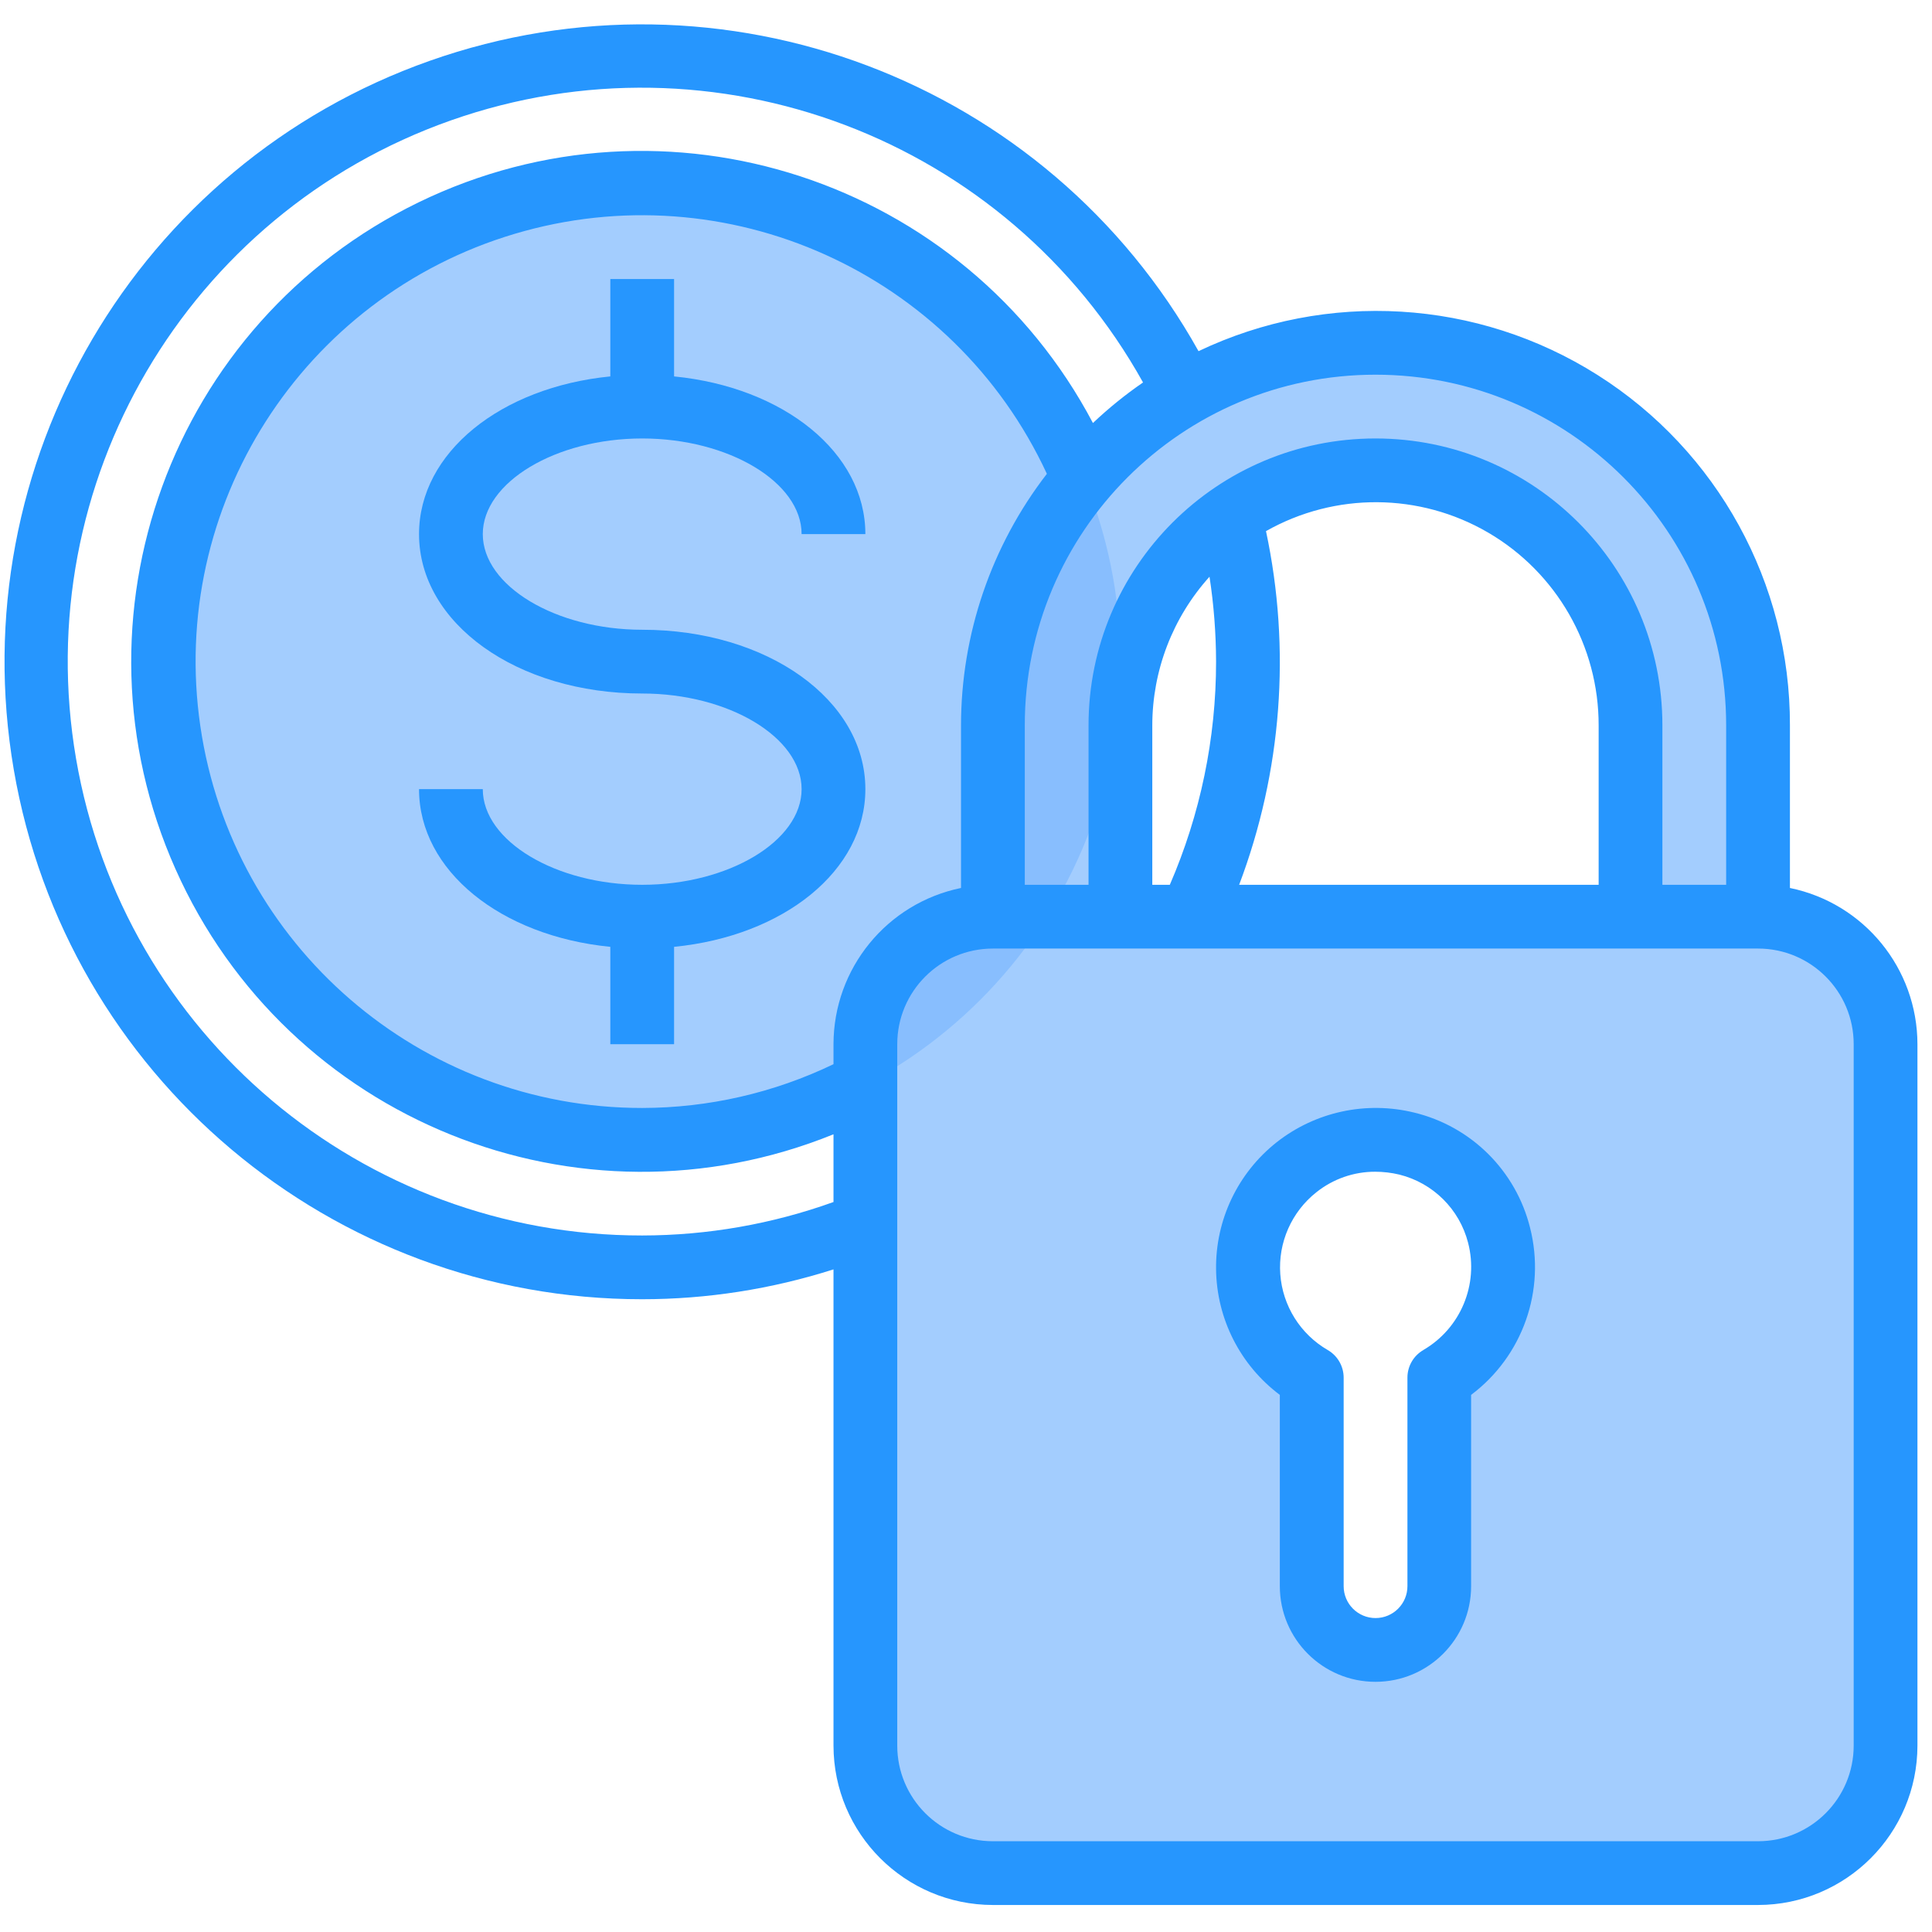 <svg width="101" height="101" viewBox="0 0 101 101" fill="none" xmlns="http://www.w3.org/2000/svg">
<g>
<path d="M58.573 34.588C58.573 48.395 47.381 59.588 33.573 59.588C19.766 59.588 8.573 48.395 8.573 34.588C8.573 20.781 19.766 9.588 33.573 9.588C47.381 9.588 58.573 20.781 58.573 34.588Z" fill="#7DB8FE" fill-opacity="0.7"/>
<path d="M58.573 37.922C58.573 30.558 64.543 24.588 71.906 24.588C79.27 24.588 85.24 30.558 85.24 37.922V47.922H91.906V37.922C91.906 26.876 82.952 17.922 71.906 17.922C60.861 17.922 51.906 26.876 51.906 37.922V47.922H58.573V37.922Z" fill="#7DB8FE" fill-opacity="0.7"/>
<path d="M91.906 47.922H51.906C48.224 47.922 45.239 50.906 45.239 54.588V91.255C45.239 94.937 48.224 97.922 51.906 97.922H91.906C95.589 97.922 98.573 94.937 98.573 91.255V54.588C98.573 50.906 95.589 47.922 91.906 47.922ZM75.24 72.022V82.922C75.24 84.763 73.748 86.255 71.906 86.255C70.065 86.255 68.573 84.763 68.573 82.922V72.022C65.96 70.513 64.686 67.437 65.467 64.522C66.248 61.608 68.889 59.581 71.906 59.581C74.924 59.581 77.565 61.608 78.346 64.522C79.127 67.437 77.853 70.513 75.24 72.022Z" fill="#7DB8FE" fill-opacity="0.7"/>
<path d="M33.573 22.922C38.09 22.922 41.906 25.212 41.906 27.922H45.239C45.239 23.655 40.961 20.241 35.239 19.678V14.588H31.906V19.678C26.185 20.241 21.906 23.655 21.906 27.922C21.906 32.588 27.031 36.255 33.573 36.255C38.09 36.255 41.906 38.545 41.906 41.255C41.906 43.965 38.09 46.255 33.573 46.255C29.056 46.255 25.239 43.965 25.239 41.255H21.906C21.906 45.521 26.185 48.935 31.906 49.498V54.588H35.239V49.498C40.961 48.935 45.239 45.521 45.239 41.255C45.239 36.588 40.115 32.922 33.573 32.922C29.056 32.922 25.239 30.632 25.239 27.922C25.239 25.212 29.056 22.922 33.573 22.922Z" fill="#2696FE"/>
<path d="M93.573 46.421V37.922C93.591 30.493 89.793 23.576 83.516 19.604C77.239 15.632 69.362 15.161 62.656 18.358C54.744 4.184 37.77 -2.226 22.463 3.18C7.157 8.587 -2.026 24.237 0.72 40.235C3.465 56.234 17.34 67.927 33.573 67.921C36.967 67.919 40.34 67.392 43.573 66.36V91.255C43.578 95.854 47.306 99.582 51.906 99.588H91.906C96.506 99.582 100.234 95.854 100.239 91.255V54.588C100.234 50.629 97.45 47.218 93.573 46.421ZM90.239 37.922V46.255H86.906V37.922C86.906 29.637 80.19 22.922 71.906 22.922C63.622 22.922 56.906 29.637 56.906 37.922V46.255H53.573V37.922C53.573 27.796 61.782 19.588 71.906 19.588C82.031 19.588 90.239 27.796 90.239 37.922ZM63.23 30.15C63.455 31.619 63.569 33.102 63.573 34.588C63.575 38.601 62.752 42.572 61.155 46.255H60.239V37.922C60.241 35.05 61.306 32.281 63.23 30.15ZM66.183 27.766C69.793 25.723 74.216 25.752 77.798 27.843C81.379 29.935 83.579 33.774 83.573 37.922V46.255H64.779C67.012 40.354 67.499 33.936 66.183 27.766ZM33.573 64.588C18.952 64.602 6.45 54.074 3.976 39.663C1.503 25.252 9.778 11.158 23.567 6.296C37.356 1.433 52.642 7.22 59.755 19.994C58.828 20.632 57.953 21.341 57.136 22.114C50.418 9.393 34.822 4.29 21.883 10.578C8.943 16.867 3.32 32.283 9.171 45.426C15.023 58.569 30.241 64.705 43.573 59.298V62.838C40.366 63.992 36.983 64.584 33.573 64.588ZM43.573 54.588V55.633C40.453 57.135 37.035 57.917 33.573 57.922C21.985 57.927 12.149 49.428 10.473 37.962C8.797 26.496 15.79 15.537 26.896 12.227C38.001 8.917 49.852 14.258 54.728 24.77C51.82 28.537 50.242 33.162 50.239 37.922V46.421C46.362 47.218 43.578 50.629 43.573 54.588ZM96.906 91.255C96.906 94.016 94.668 96.255 91.906 96.255H51.906C49.145 96.255 46.906 94.016 46.906 91.255V54.588C46.906 51.826 49.145 49.588 51.906 49.588H91.906C94.668 49.588 96.906 51.826 96.906 54.588V91.255Z" fill="#2696FE"/>
<path d="M73.93 58.163C71.422 57.547 68.772 58.118 66.742 59.713C64.711 61.316 63.54 63.771 63.573 66.357C63.604 68.945 64.836 71.37 66.906 72.921V82.921C66.906 85.683 69.145 87.921 71.906 87.921C74.668 87.921 76.906 85.683 76.906 82.921V72.921C79.604 70.898 80.819 67.452 79.988 64.184C79.248 61.205 76.913 58.884 73.93 58.163ZM74.41 70.576C73.893 70.874 73.576 71.425 73.577 72.021V82.921C73.577 83.842 72.83 84.588 71.91 84.588C70.989 84.588 70.243 83.842 70.243 82.921V72.021C70.243 71.425 69.926 70.874 69.41 70.576C67.978 69.746 67.049 68.261 66.93 66.611C66.811 64.959 67.517 63.357 68.814 62.33C69.689 61.631 70.775 61.252 71.894 61.255C72.321 61.256 72.745 61.306 73.16 61.406C74.919 61.846 76.296 63.212 76.748 64.968C77.314 67.151 76.356 69.443 74.406 70.576H74.41Z" fill="#2696FE"/>
</g>
</svg>
